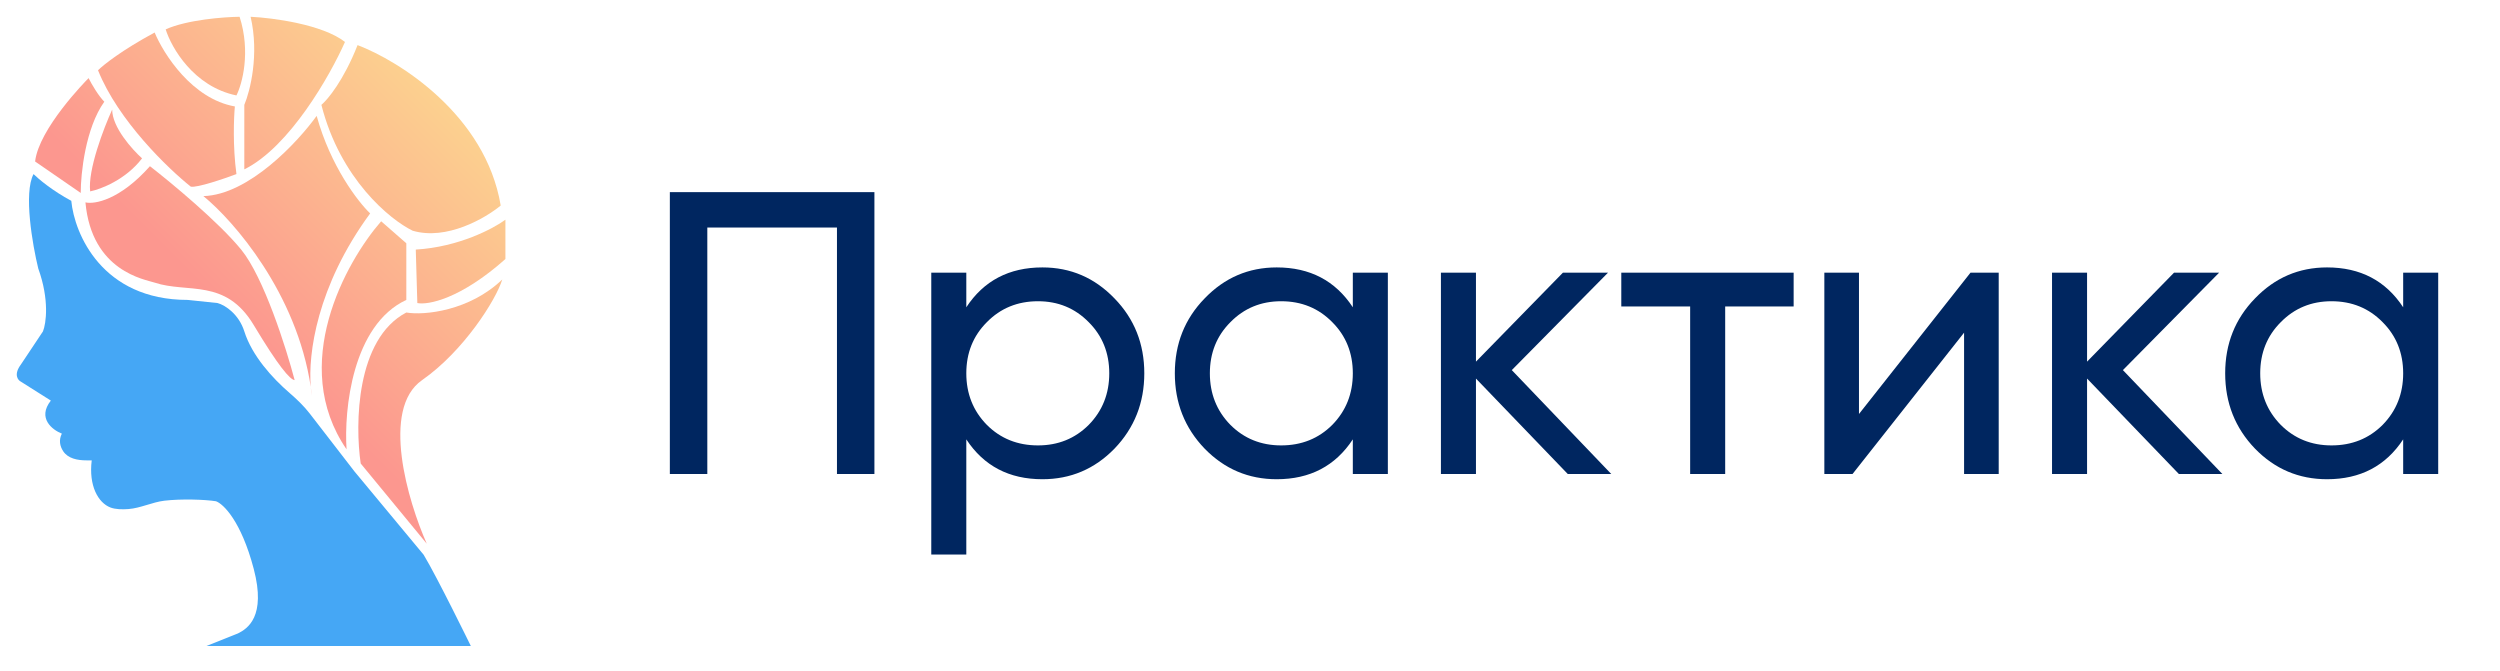 <svg width="149" height="40" viewBox="0 0 149 40" fill="none" xmlns="http://www.w3.org/2000/svg">
<path d="M4.249 11.969C3.124 11.369 2.28 10.656 1.999 10.375C1.399 11.5 1.936 14.594 2.28 16C2.955 17.875 2.749 19.281 2.561 19.75L1.249 21.719C0.799 22.319 1.061 22.656 1.249 22.75L3.03 23.875C2.205 24.925 3.124 25.625 3.686 25.844C3.489 26.239 3.577 26.599 3.76 26.883C4.047 27.33 4.622 27.438 5.153 27.438H5.467C5.28 28.938 5.842 29.969 6.592 30.25C6.877 30.357 7.271 30.369 7.657 30.34C8.381 30.284 9.075 29.928 9.795 29.842C10.803 29.722 12.224 29.77 12.873 29.875C13.311 30.031 14.373 31.056 15.123 33.906C15.873 36.756 14.748 37.469 14.186 37.75L12.311 38.5H28.061C28.061 38.5 26.061 34.406 25.248 33.062L21.123 28.094L18.464 24.652C18.114 24.199 17.698 23.801 17.264 23.426C16.225 22.528 15.019 21.201 14.561 19.75C14.242 18.739 13.436 18.188 12.967 18.062L11.186 17.875C6.086 17.875 4.436 13.938 4.249 11.969Z" fill="#45A7F5"/>
<path d="M4.811 11.5L2.092 9.625C2.317 7.675 5.092 4.844 5.28 4.656C5.467 5.031 5.874 5.719 6.217 6.062C5.092 7.638 4.811 10.344 4.811 11.5Z" fill="url(#paint0_linear_262_111)"/>
<path d="M8.467 9.438C7.492 10.713 5.999 11.281 5.374 11.406C5.224 10.131 6.186 7.625 6.686 6.531C6.686 7.581 7.874 8.906 8.467 9.438Z" fill="url(#paint1_linear_262_111)"/>
<path d="M9.217 1.938C7.267 2.987 6.155 3.875 5.842 4.188C7.042 7.188 10.03 10.062 11.373 11.125C11.748 11.2 13.342 10.656 14.092 10.375C13.867 8.725 13.936 7 13.998 6.344C11.448 5.894 9.749 3.219 9.217 1.938Z" fill="url(#paint2_linear_262_111)"/>
<path d="M8.936 9.906C7.136 11.931 5.624 12.188 5.092 12.062C5.467 16.188 8.655 16.656 9.217 16.844C11.186 17.5 13.436 16.562 15.123 19.375C16.59 21.82 17.28 22.625 17.561 22.656C17.061 20.75 15.723 16.525 14.373 14.875C13.024 13.225 10.186 10.875 8.936 9.906Z" fill="url(#paint3_linear_262_111)"/>
<path d="M14.092 5.688C11.542 5.162 10.217 2.844 9.874 1.75C11.149 1.177 13.342 1.011 14.28 1C14.955 3.1 14.436 5 14.092 5.688Z" fill="url(#paint4_linear_262_111)"/>
<path d="M14.561 6.25V10.094C17.261 8.762 19.686 4.477 20.561 2.5C19.211 1.45 16.248 1.062 14.936 1C15.461 3.25 14.905 5.438 14.561 6.25Z" fill="url(#paint5_linear_262_111)"/>
<path d="M21.311 2.688C20.486 4.787 19.53 5.938 19.155 6.25C20.28 10.675 23.248 13.094 24.592 13.75C26.617 14.35 28.936 13 29.842 12.25C28.942 6.85 23.78 3.625 21.311 2.688Z" fill="url(#paint6_linear_262_111)"/>
<path d="M18.521 23.059C17.679 17.469 13.941 13.172 12.123 11.688C14.823 11.613 17.748 8.469 18.873 6.906C19.698 9.906 21.342 12.031 22.061 12.719C18.869 17.065 18.357 21.125 18.521 23.059C18.548 23.236 18.572 23.414 18.592 23.594C18.563 23.44 18.538 23.261 18.521 23.059Z" fill="url(#paint7_linear_262_111)"/>
<path d="M20.655 26.781C17.205 21.756 20.592 15.625 22.717 13.188L24.217 14.5V17.875C20.992 19.375 20.498 24.438 20.655 26.781Z" fill="url(#paint8_linear_262_111)"/>
<path d="M24.873 18.062L24.78 14.875C27.33 14.725 29.405 13.625 30.123 13.094V15.438C27.424 17.837 25.498 18.188 24.873 18.062Z" fill="url(#paint9_linear_262_111)"/>
<path d="M25.155 22.656C27.63 20.931 29.561 17.875 29.936 16.656C27.986 18.531 25.28 18.812 24.217 18.625C21.217 20.2 21.155 25.281 21.498 27.625L25.436 32.406C24.311 29.875 22.68 24.381 25.155 22.656Z" fill="url(#paint10_linear_262_111)"/>
<path d="M52.115 11.45V28.25H49.883V13.562H42.156V28.25H39.923V11.45H52.115ZM62.128 15.938C63.808 15.938 65.24 16.554 66.424 17.786C67.608 19.002 68.2 20.49 68.2 22.25C68.2 24.01 67.608 25.506 66.424 26.738C65.24 27.954 63.808 28.562 62.128 28.562C60.144 28.562 58.632 27.77 57.592 26.186V33.05H55.504V16.25H57.592V18.314C58.632 16.73 60.144 15.938 62.128 15.938ZM61.864 26.546C63.064 26.546 64.072 26.138 64.888 25.322C65.704 24.49 66.112 23.466 66.112 22.25C66.112 21.034 65.704 20.018 64.888 19.202C64.072 18.37 63.064 17.954 61.864 17.954C60.648 17.954 59.632 18.37 58.816 19.202C58 20.018 57.592 21.034 57.592 22.25C57.592 23.466 58 24.49 58.816 25.322C59.632 26.138 60.648 26.546 61.864 26.546ZM80.628 16.25H82.716V28.25H80.628V26.186C79.588 27.77 78.076 28.562 76.092 28.562C74.412 28.562 72.98 27.954 71.796 26.738C70.612 25.506 70.02 24.01 70.02 22.25C70.02 20.49 70.612 19.002 71.796 17.786C72.98 16.554 74.412 15.938 76.092 15.938C78.076 15.938 79.588 16.73 80.628 18.314V16.25ZM76.356 26.546C77.572 26.546 78.588 26.138 79.404 25.322C80.22 24.49 80.628 23.466 80.628 22.25C80.628 21.034 80.22 20.018 79.404 19.202C78.588 18.37 77.572 17.954 76.356 17.954C75.156 17.954 74.148 18.37 73.332 19.202C72.516 20.018 72.108 21.034 72.108 22.25C72.108 23.466 72.516 24.49 73.332 25.322C74.148 26.138 75.156 26.546 76.356 26.546ZM96.031 28.25H93.439L87.967 22.562V28.25H85.879V16.25H87.967V21.554L93.151 16.25H95.839L90.103 22.058L96.031 28.25ZM106.901 16.25V18.266H102.821V28.25H100.733V18.266H96.629V16.25H106.901ZM117.443 16.25H119.123V28.25H117.059V19.826L110.411 28.25H108.731V16.25H110.795V24.674L117.443 16.25ZM132.453 28.25H129.861L124.389 22.562V28.25H122.301V16.25H124.389V21.554L129.573 16.25H132.261L126.525 22.058L132.453 28.25ZM143.229 16.25H145.317V28.25H143.229V26.186C142.189 27.77 140.677 28.562 138.693 28.562C137.013 28.562 135.581 27.954 134.397 26.738C133.213 25.506 132.621 24.01 132.621 22.25C132.621 20.49 133.213 19.002 134.397 17.786C135.581 16.554 137.013 15.938 138.693 15.938C140.677 15.938 142.189 16.73 143.229 18.314V16.25ZM138.957 26.546C140.173 26.546 141.189 26.138 142.005 25.322C142.821 24.49 143.229 23.466 143.229 22.25C143.229 21.034 142.821 20.018 142.005 19.202C141.189 18.37 140.173 17.954 138.957 17.954C137.757 17.954 136.749 18.37 135.933 19.202C135.117 20.018 134.709 21.034 134.709 22.25C134.709 23.466 135.117 24.49 135.933 25.322C136.749 26.138 137.757 26.546 138.957 26.546Z" fill="#002660"/>
<defs>
<linearGradient id="paint0_linear_262_111" x1="12.5" y1="17.5" x2="27" y2="3" gradientUnits="userSpaceOnUse">
<stop stop-color="#FC978F"/>
<stop offset="1" stop-color="#FCD98F"/>
</linearGradient>
<linearGradient id="paint1_linear_262_111" x1="12.5" y1="17.5" x2="27" y2="3" gradientUnits="userSpaceOnUse">
<stop stop-color="#FC978F"/>
<stop offset="1" stop-color="#FCD98F"/>
</linearGradient>
<linearGradient id="paint2_linear_262_111" x1="12.5" y1="17.5" x2="27" y2="3" gradientUnits="userSpaceOnUse">
<stop stop-color="#FC978F"/>
<stop offset="1" stop-color="#FCD98F"/>
</linearGradient>
<linearGradient id="paint3_linear_262_111" x1="12.5" y1="17.5" x2="27" y2="3" gradientUnits="userSpaceOnUse">
<stop stop-color="#FC978F"/>
<stop offset="1" stop-color="#FCD98F"/>
</linearGradient>
<linearGradient id="paint4_linear_262_111" x1="12.5" y1="17.5" x2="27" y2="3" gradientUnits="userSpaceOnUse">
<stop stop-color="#FC978F"/>
<stop offset="1" stop-color="#FCD98F"/>
</linearGradient>
<linearGradient id="paint5_linear_262_111" x1="12.5" y1="17.5" x2="27" y2="3" gradientUnits="userSpaceOnUse">
<stop stop-color="#FC978F"/>
<stop offset="1" stop-color="#FCD98F"/>
</linearGradient>
<linearGradient id="paint6_linear_262_111" x1="12.5" y1="17.5" x2="27" y2="3" gradientUnits="userSpaceOnUse">
<stop stop-color="#FC978F"/>
<stop offset="1" stop-color="#FCD98F"/>
</linearGradient>
<linearGradient id="paint7_linear_262_111" x1="12.5" y1="17.5" x2="27" y2="3" gradientUnits="userSpaceOnUse">
<stop stop-color="#FC978F"/>
<stop offset="1" stop-color="#FCD98F"/>
</linearGradient>
<linearGradient id="paint8_linear_262_111" x1="12.5" y1="17.5" x2="27" y2="3" gradientUnits="userSpaceOnUse">
<stop stop-color="#FC978F"/>
<stop offset="1" stop-color="#FCD98F"/>
</linearGradient>
<linearGradient id="paint9_linear_262_111" x1="12.5" y1="17.5" x2="27" y2="3" gradientUnits="userSpaceOnUse">
<stop stop-color="#FC978F"/>
<stop offset="1" stop-color="#FCD98F"/>
</linearGradient>
<linearGradient id="paint10_linear_262_111" x1="12.5" y1="17.5" x2="27" y2="3" gradientUnits="userSpaceOnUse">
<stop stop-color="#FC978F"/>
<stop offset="1" stop-color="#FCD98F"/>
</linearGradient>
</defs>
</svg>
